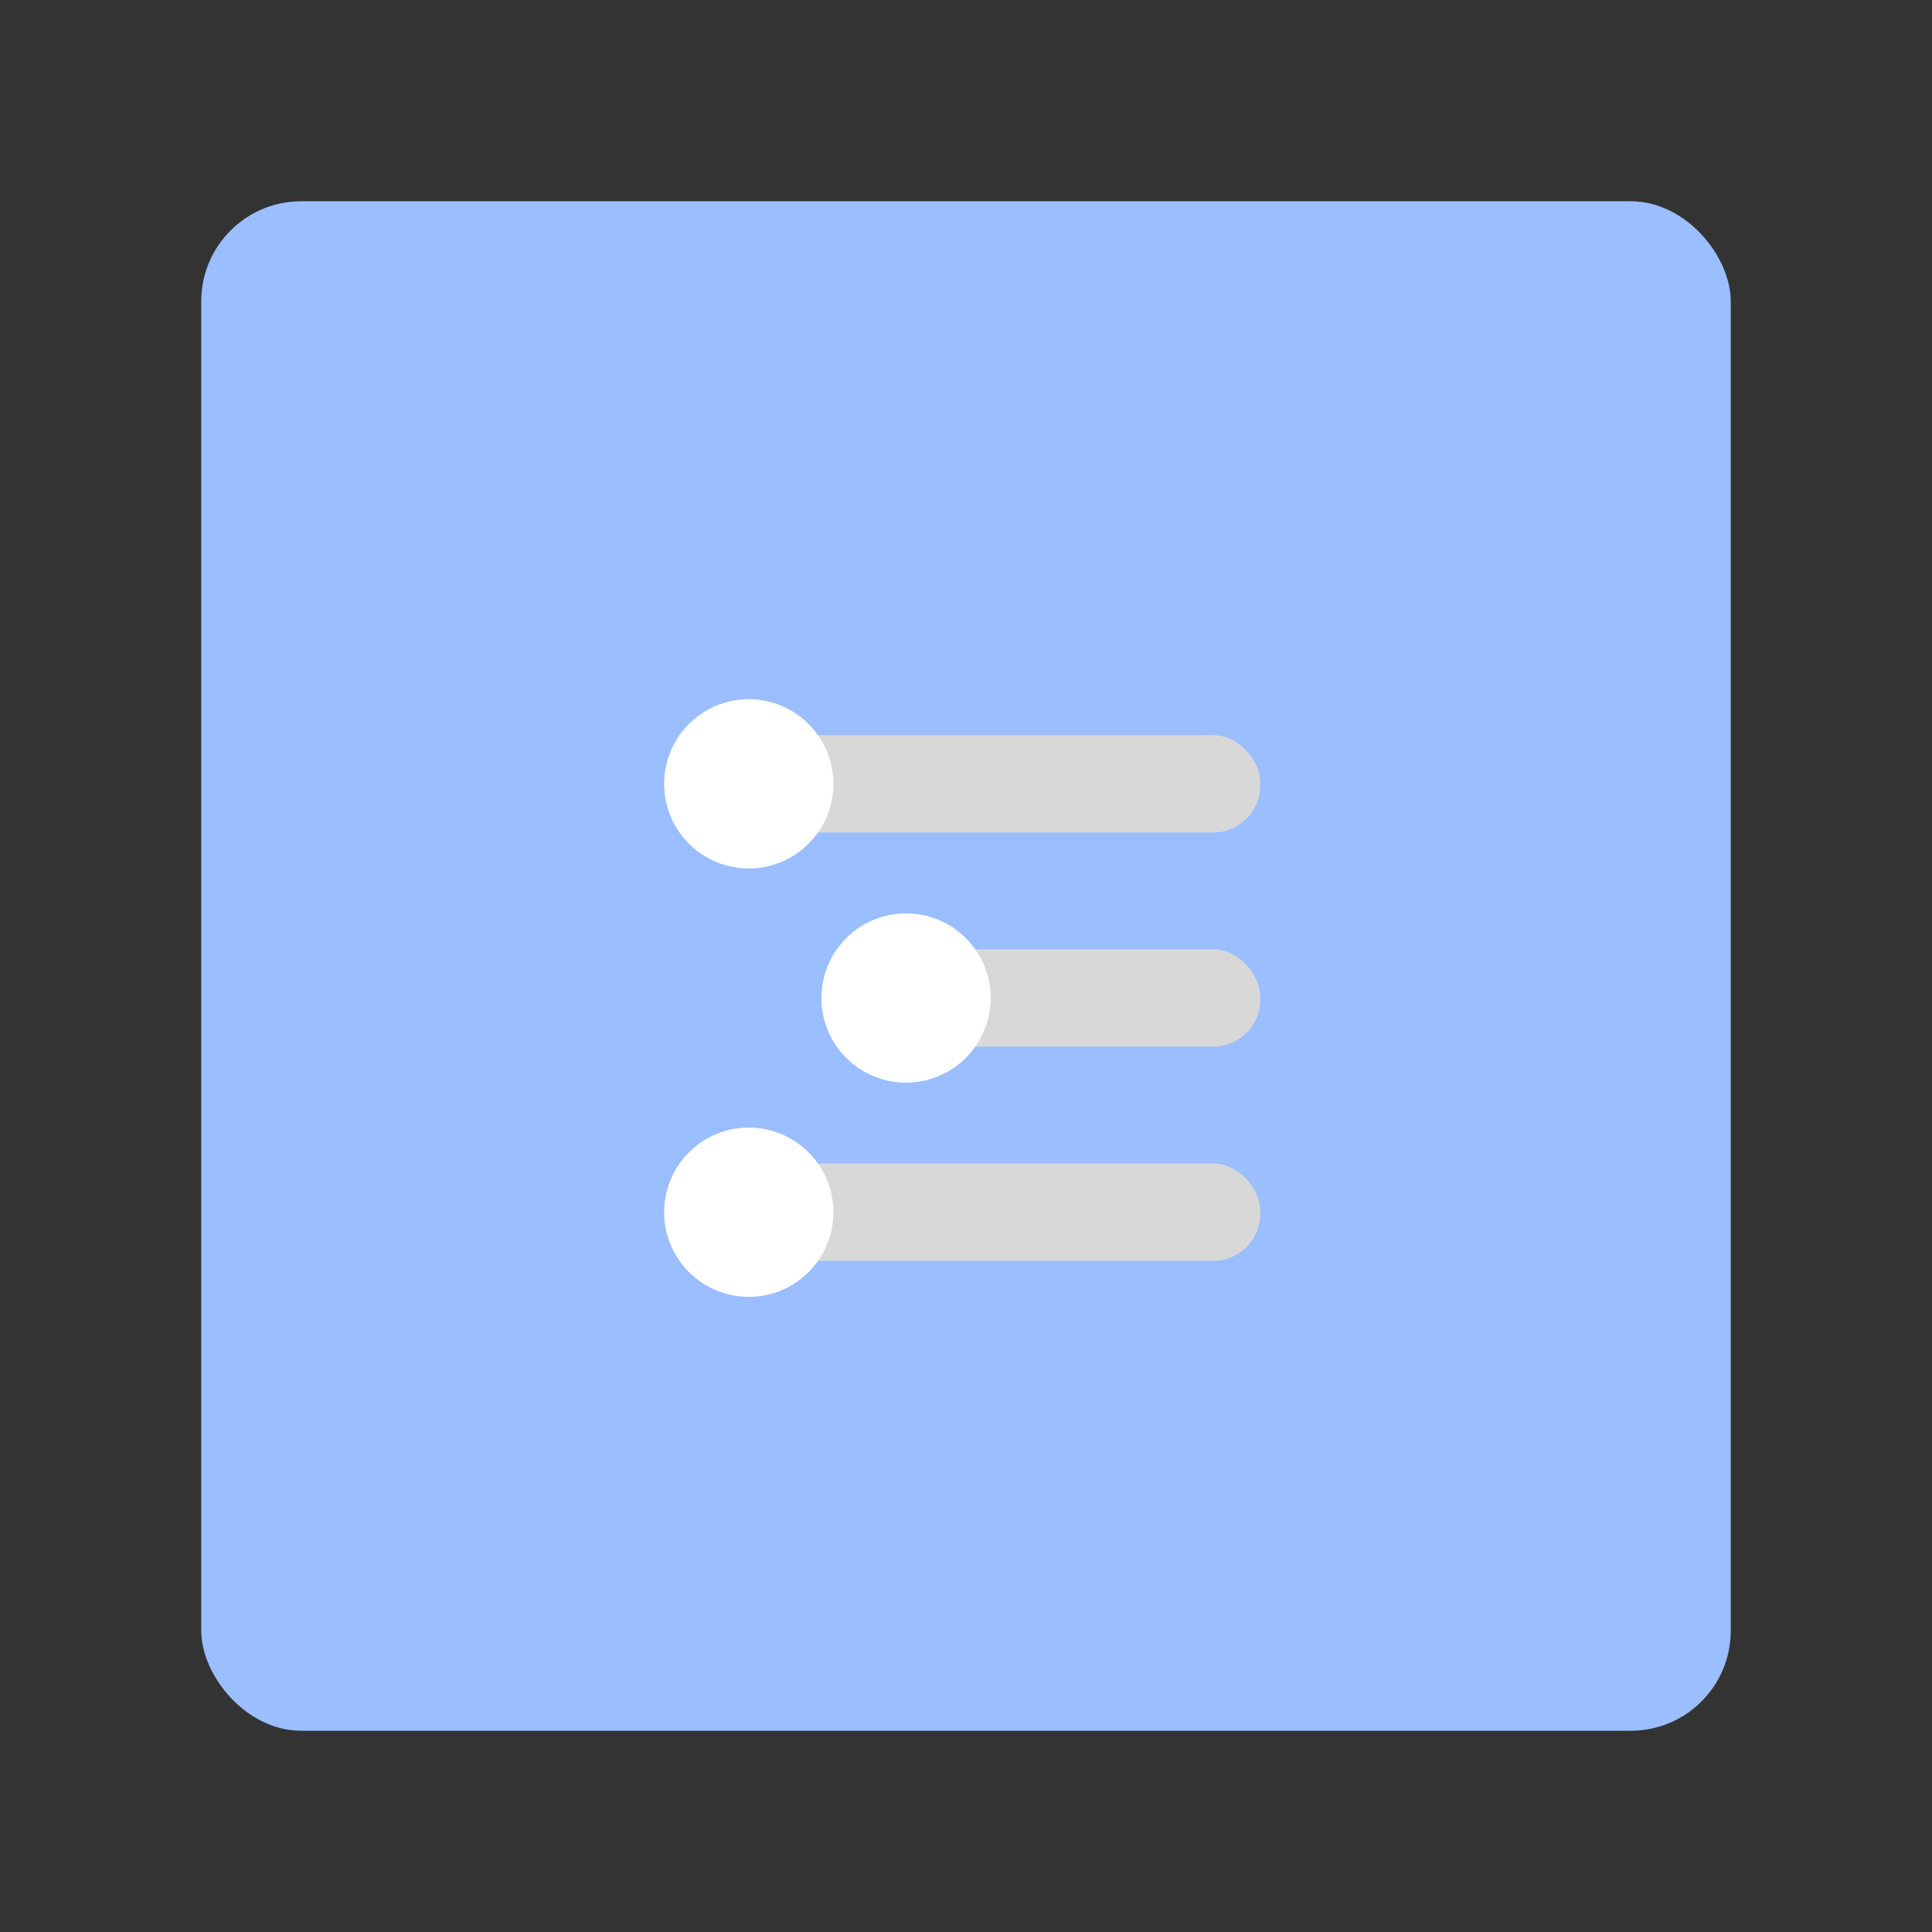 <svg xmlns="http://www.w3.org/2000/svg" width="192" height="192"><rect width="100%" height="100%" fill="#333333" stroke="none"/><rect width="152" height="152" x="20" y="20" fill="#9abeff" rx="9.935"/><g fill="#d8d8d8" stroke-linecap="round" stroke-linejoin="round" stroke-width="5"><rect width="48.377" height="9.676" x="76.866" y="115.63" rx="4.674" ry="4.674"/><rect width="34.656" height="9.676" x="90.587" y="94.344" rx="4.674" ry="4.674"/><rect width="49.579" height="9.676" x="75.665" y="73.059" rx="4.674" ry="4.674"/></g><g fill="#fff" stroke-linecap="round" stroke-linejoin="round" stroke-width="5"><circle cx="74.41" cy="120.47" r="8.41"/><circle cx="90.039" cy="99.182" r="8.41"/><circle cx="74.41" cy="77.897" r="8.41"/></g></svg>